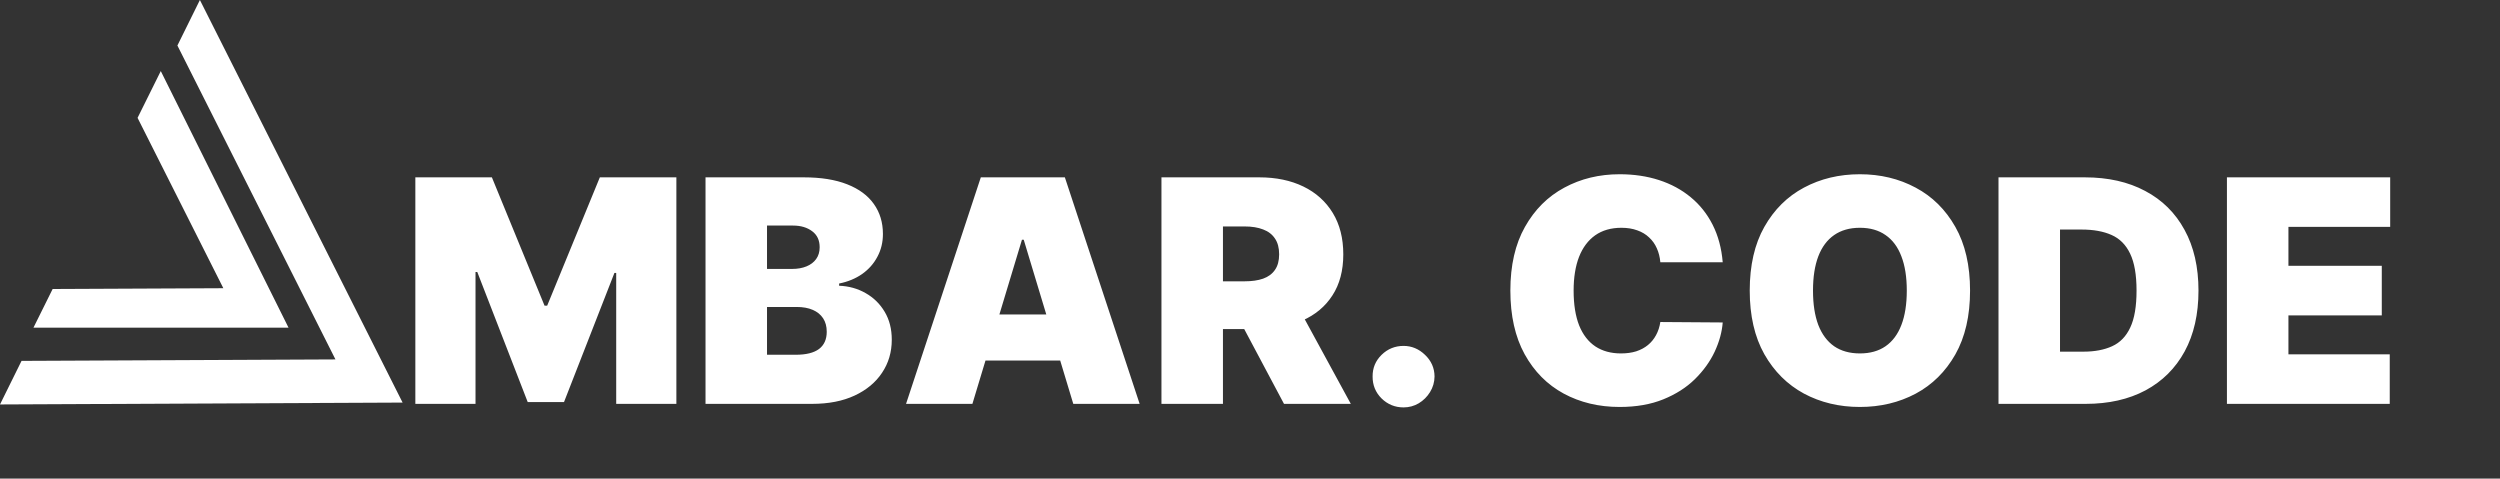 <svg width="2408" height="461" viewBox="0 0 2408 461" fill="none" xmlns="http://www.w3.org/2000/svg">
<rect x="0" y="0" width="2408" height="461" fill="#333333" stroke="none"/>
<path d="M400.062 170.818H473.784L524.494 294.398H527.051L577.761 170.818H651.483V389H593.528V262.864H591.824L543.244 387.295H508.301L459.722 262.011H458.017V389H400.062V170.818ZM679.555 389V170.818H774.157C790.776 170.818 804.732 173.055 816.025 177.53C827.388 182.004 835.947 188.325 841.7 196.493C847.523 204.661 850.435 214.284 850.435 225.364C850.435 233.389 848.66 240.705 845.109 247.31C841.629 253.915 836.728 259.455 830.407 263.929C824.086 268.332 816.7 271.386 808.248 273.091V275.222C817.623 275.577 826.146 277.956 833.816 282.359C841.487 286.692 847.594 292.693 852.14 300.364C856.685 307.963 858.958 316.912 858.958 327.21C858.958 339.142 855.833 349.76 849.583 359.064C843.404 368.368 834.597 375.683 823.163 381.01C811.728 386.337 798.092 389 782.254 389H679.555ZM738.788 341.699H766.487C776.43 341.699 783.887 339.852 788.859 336.159C793.83 332.395 796.316 326.855 796.316 319.54C796.316 314.426 795.144 310.094 792.8 306.543C790.457 302.991 787.119 300.293 782.786 298.446C778.525 296.599 773.376 295.676 767.339 295.676H738.788V341.699ZM738.788 259.028H763.077C768.262 259.028 772.843 258.212 776.82 256.578C780.798 254.945 783.887 252.601 786.089 249.547C788.362 246.422 789.498 242.622 789.498 238.148C789.498 231.401 787.083 226.251 782.254 222.7C777.424 219.078 771.316 217.267 763.93 217.267H738.788V259.028ZM936.621 389H872.701L944.718 170.818H1025.68L1097.7 389H1033.78L986.053 230.903H984.349L936.621 389ZM924.69 302.92H1044.86V347.239H924.69V302.92ZM1118.71 389V170.818H1212.89C1229.08 170.818 1243.25 173.766 1255.4 179.661C1267.54 185.555 1276.99 194.043 1283.74 205.122C1290.48 216.202 1293.86 229.483 1293.86 244.966C1293.86 260.591 1290.38 273.766 1283.42 284.49C1276.53 295.214 1266.83 303.311 1254.33 308.78C1241.9 314.249 1227.38 316.983 1210.76 316.983H1154.51V270.96H1198.83C1205.79 270.96 1211.72 270.108 1216.62 268.403C1221.59 266.628 1225.39 263.822 1228.02 259.987C1230.72 256.152 1232.07 251.145 1232.07 244.966C1232.07 238.716 1230.72 233.638 1228.02 229.732C1225.39 225.754 1221.59 222.842 1216.62 220.996C1211.72 219.078 1205.79 218.119 1198.83 218.119H1177.95V389H1118.71ZM1246.56 288.858L1301.1 389H1236.75L1183.49 288.858H1246.56ZM1351.92 392.409C1343.68 392.409 1336.61 389.533 1330.72 383.78C1324.89 377.956 1322.02 370.889 1322.09 362.58C1322.02 354.483 1324.89 347.558 1330.72 341.805C1336.61 336.053 1343.68 333.176 1351.92 333.176C1359.73 333.176 1366.62 336.053 1372.59 341.805C1378.62 347.558 1381.68 354.483 1381.75 362.58C1381.68 368.119 1380.22 373.162 1377.38 377.707C1374.61 382.182 1370.99 385.768 1366.51 388.467C1362.04 391.095 1357.17 392.409 1351.92 392.409ZM1659.32 252.636H1599.24C1598.81 247.665 1597.67 243.155 1595.83 239.107C1594.05 235.058 1591.57 231.578 1588.37 228.666C1585.25 225.683 1581.45 223.411 1576.97 221.848C1572.5 220.214 1567.42 219.398 1561.74 219.398C1551.79 219.398 1543.38 221.812 1536.49 226.642C1529.67 231.472 1524.49 238.396 1520.93 247.416C1517.45 256.436 1515.71 267.267 1515.71 279.909C1515.71 293.261 1517.49 304.447 1521.04 313.467C1524.66 322.416 1529.88 329.163 1536.7 333.709C1543.52 338.183 1551.72 340.42 1561.31 340.42C1566.78 340.42 1571.68 339.746 1576.01 338.396C1580.34 336.976 1584.11 334.952 1587.31 332.324C1590.5 329.696 1593.09 326.536 1595.08 322.842C1597.14 319.078 1598.53 314.852 1599.24 310.165L1659.32 310.591C1658.61 319.824 1656.02 329.234 1651.55 338.822C1647.07 348.339 1640.71 357.146 1632.48 365.243C1624.31 373.268 1614.19 379.732 1602.11 384.632C1590.04 389.533 1576.01 391.983 1560.03 391.983C1540 391.983 1522.04 387.686 1506.13 379.092C1490.29 370.499 1477.75 357.857 1468.52 341.166C1459.36 324.476 1454.78 304.057 1454.78 279.909C1454.78 255.619 1459.46 235.165 1468.84 218.545C1478.21 201.855 1490.86 189.249 1506.77 180.726C1522.67 172.132 1540.43 167.835 1560.03 167.835C1573.81 167.835 1586.49 169.717 1598.06 173.482C1609.64 177.246 1619.8 182.75 1628.53 189.994C1637.27 197.168 1644.3 206.01 1649.63 216.521C1654.95 227.033 1658.19 239.071 1659.32 252.636ZM1897.56 279.909C1897.56 304.199 1892.84 324.689 1883.39 341.379C1873.94 357.999 1861.2 370.605 1845.14 379.199C1829.09 387.722 1811.2 391.983 1791.45 391.983C1771.56 391.983 1753.6 387.686 1737.54 379.092C1721.56 370.428 1708.85 357.786 1699.41 341.166C1690.03 324.476 1685.34 304.057 1685.34 279.909C1685.34 255.619 1690.03 235.165 1699.41 218.545C1708.85 201.855 1721.56 189.249 1737.54 180.726C1753.6 172.132 1771.56 167.835 1791.45 167.835C1811.2 167.835 1829.09 172.132 1845.14 180.726C1861.2 189.249 1873.94 201.855 1883.39 218.545C1892.84 235.165 1897.56 255.619 1897.56 279.909ZM1836.62 279.909C1836.62 266.841 1834.88 255.832 1831.4 246.884C1827.99 237.864 1822.91 231.045 1816.17 226.429C1809.49 221.741 1801.25 219.398 1791.45 219.398C1781.65 219.398 1773.38 221.741 1766.63 226.429C1759.95 231.045 1754.87 237.864 1751.39 246.884C1747.99 255.832 1746.28 266.841 1746.28 279.909C1746.28 292.977 1747.99 304.021 1751.39 313.041C1754.87 321.99 1759.95 328.808 1766.63 333.496C1773.38 338.112 1781.65 340.42 1791.45 340.42C1801.25 340.42 1809.49 338.112 1816.17 333.496C1822.91 328.808 1827.99 321.99 1831.4 313.041C1834.88 304.021 1836.62 292.977 1836.62 279.909ZM2008.91 389H1924.96V170.818H2008.06C2030.5 170.818 2049.89 175.186 2066.23 183.922C2082.64 192.587 2095.28 205.087 2104.16 221.422C2113.1 237.686 2117.58 257.182 2117.58 279.909C2117.58 302.636 2113.14 322.168 2104.26 338.503C2095.38 354.767 2082.81 367.267 2066.55 376.003C2050.28 384.668 2031.07 389 2008.91 389ZM1984.2 338.716H2006.78C2017.58 338.716 2026.78 336.976 2034.38 333.496C2042.05 330.016 2047.87 324.014 2051.85 315.491C2055.9 306.969 2057.92 295.108 2057.92 279.909C2057.92 264.71 2055.86 252.849 2051.74 244.327C2047.69 235.804 2041.73 229.803 2033.84 226.322C2026.03 222.842 2016.44 221.102 2005.08 221.102H1984.2V338.716ZM2144.98 389V170.818H2302.23V218.545H2204.22V256.045H2294.13V303.773H2204.22V341.273H2301.8V389H2144.98Z" fill="white"/>
<path d="M387.785 387.768L0 389.57L20.742 347.603L323.109 346.197L170.874 43.844L192.544 0L387.785 387.768Z" fill="white"/>
<path d="M277.92 315.638H32.21L50.703 278.368L215.117 277.605L132.499 113.519L154.866 68.443L277.92 315.638Z" fill="white"/>
</svg>
